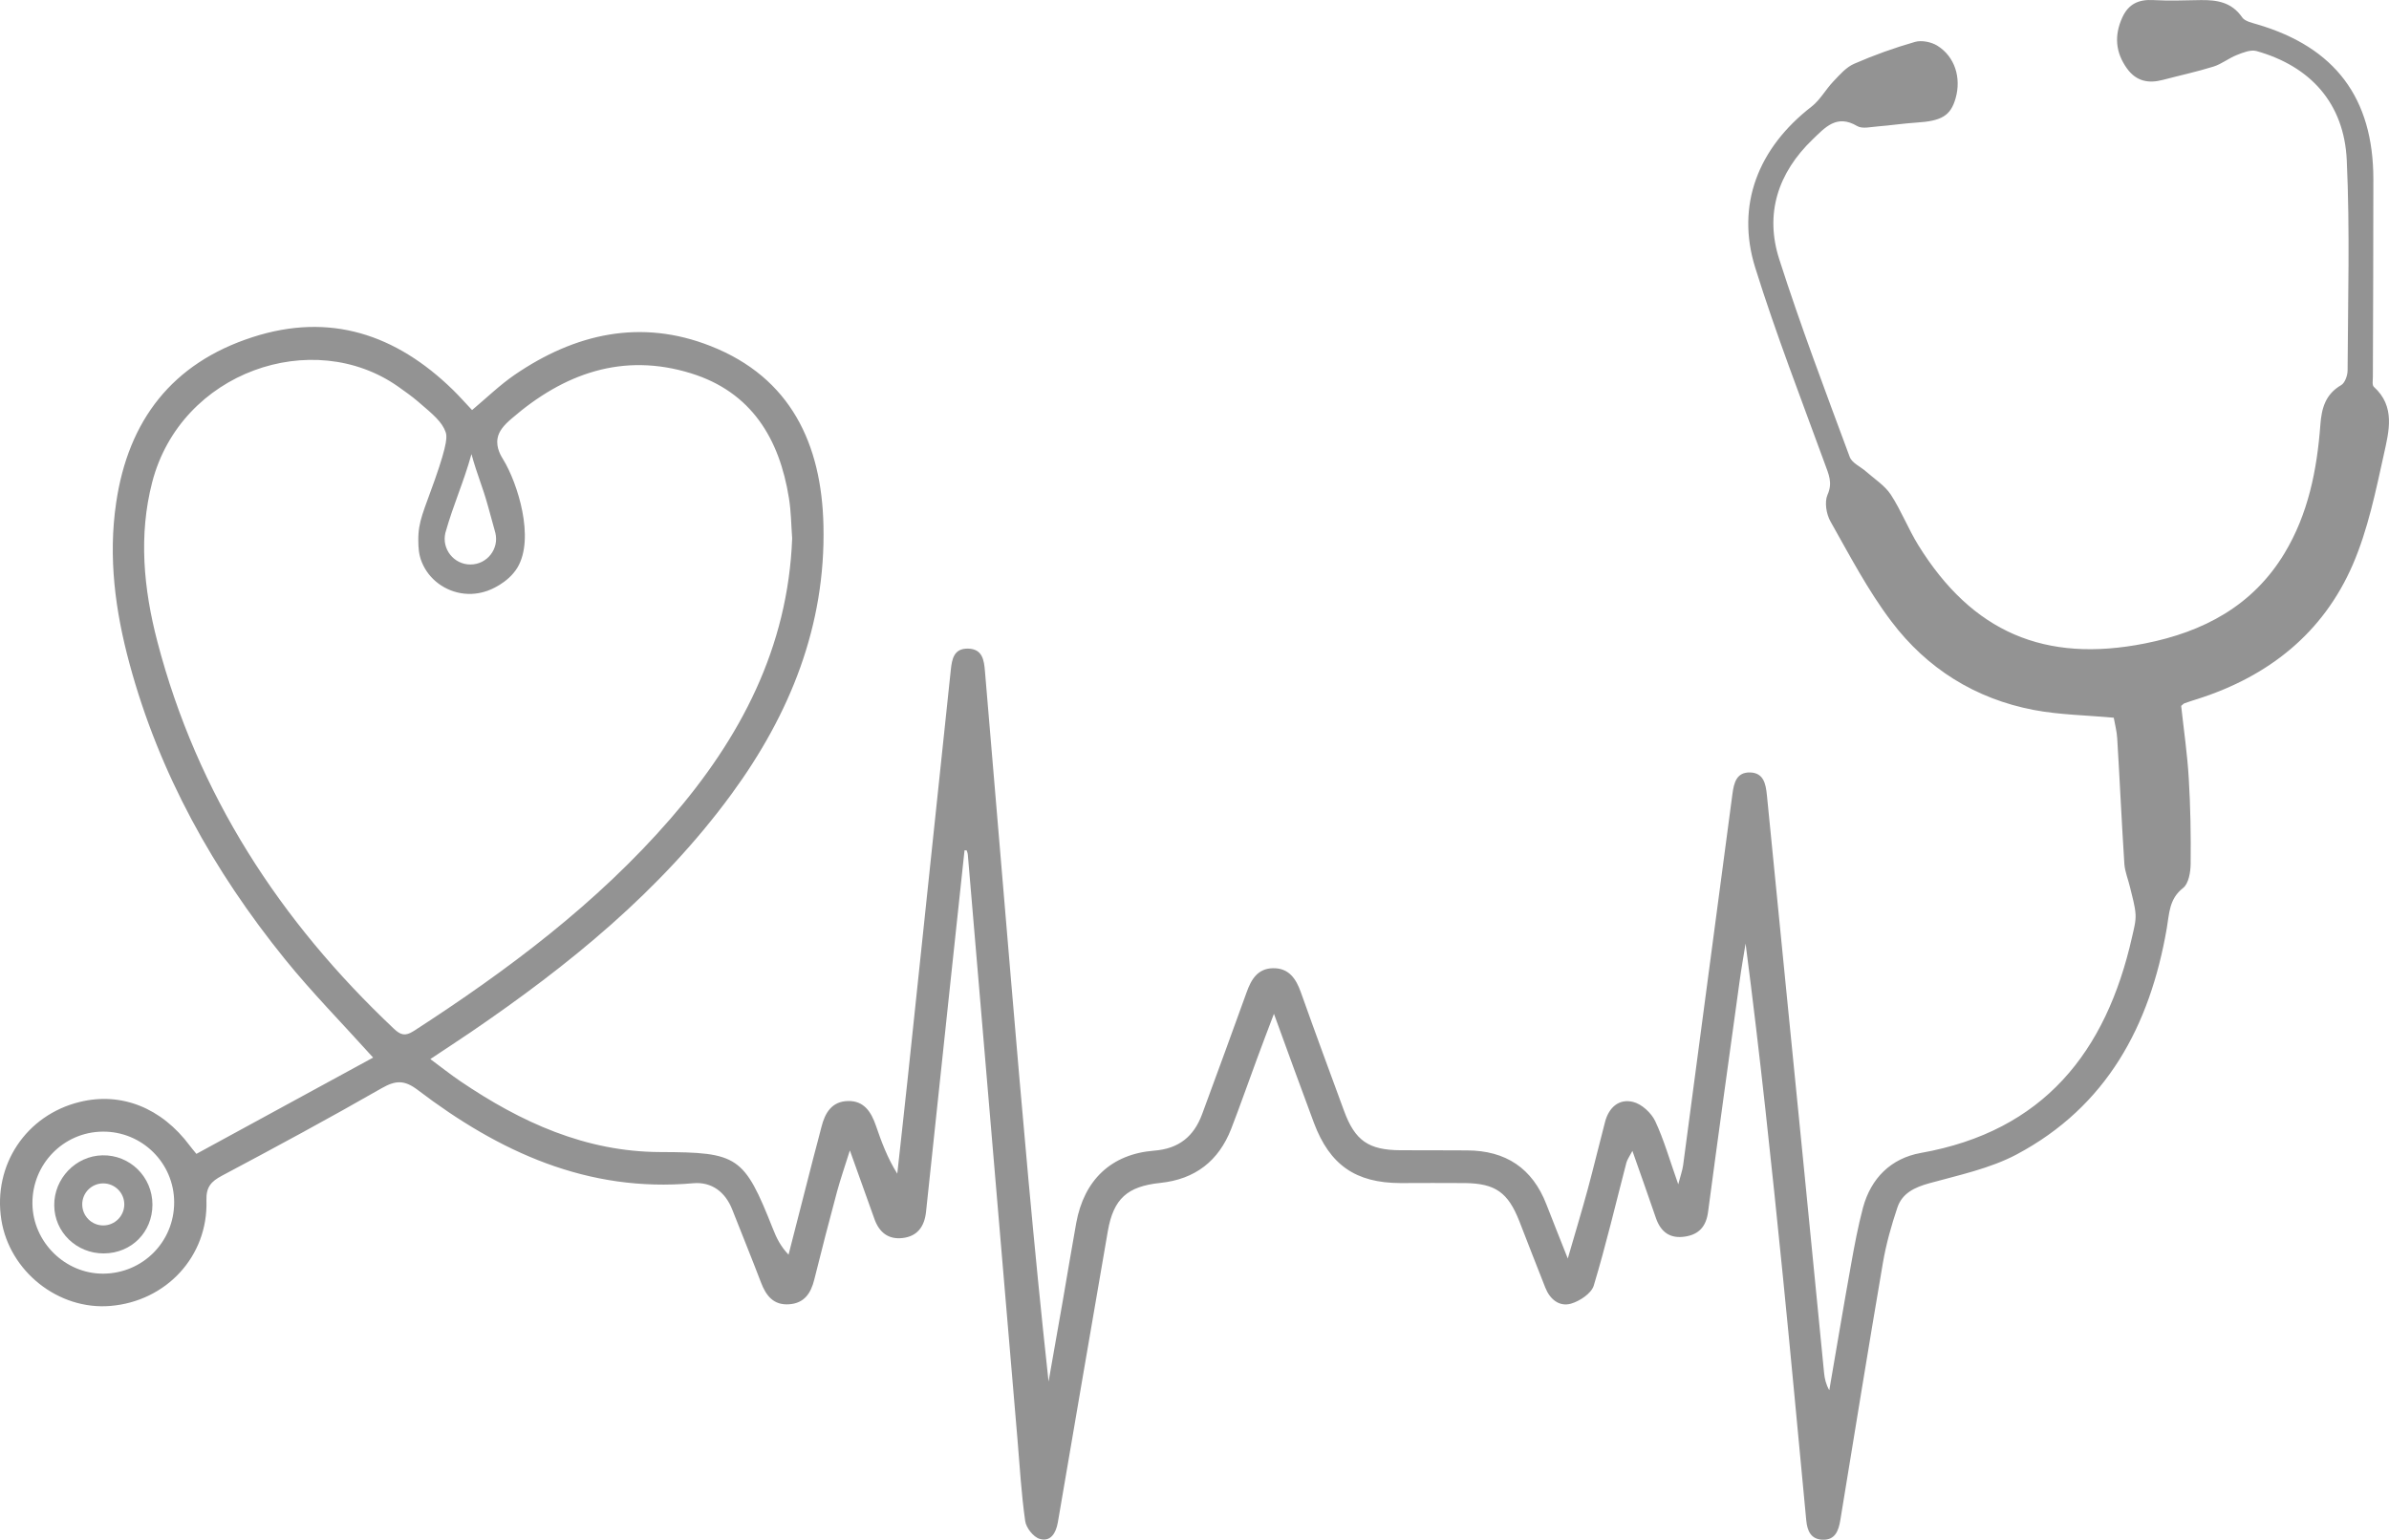 <?xml version="1.0" encoding="UTF-8"?><svg id="Layer_2" xmlns="http://www.w3.org/2000/svg" viewBox="0 0 290.24 187.11"><defs><style>.cls-1{fill:#939393;}</style></defs><g id="Layer_1-2"><g><path class="cls-1" d="M288.4,47.01c-.23-.2-.12-.81-.12-1.23,.02-8.01,.07-16.02,.06-24.03-.01-9.85-4.66-16-14.08-18.78-.66-.2-1.53-.38-1.86-.86-1.27-1.85-3.06-2.13-5.05-2.1-1.91,.03-3.84,.11-5.74,0-1.78-.1-3.01,.46-3.77,2.11-1,2.2-.84,4.25,.58,6.22,1.12,1.54,2.6,1.83,4.34,1.37,2.05-.54,4.14-.99,6.16-1.62,.99-.31,1.85-1.02,2.82-1.4,.75-.3,1.69-.68,2.39-.49,6.59,1.85,10.67,6.38,10.98,13.29,.39,8.49,.14,17.01,.1,25.52,0,.61-.32,1.52-.78,1.79-1.91,1.11-2.38,2.8-2.53,4.83-.41,5.49-1.48,10.84-4.36,15.61-3.84,6.37-9.83,9.54-16.93,10.95-12.19,2.42-21-1.36-27.55-11.93-1.23-1.99-2.08-4.21-3.35-6.16-.73-1.1-1.96-1.88-2.98-2.78-.68-.61-1.74-1.05-2.01-1.8-2.95-7.97-5.97-15.93-8.56-24.02-1.78-5.54-.15-10.51,4.06-14.56,1.51-1.45,2.92-3.1,5.41-1.62,.63,.37,1.67,.1,2.52,.04,1.55-.12,3.1-.36,4.65-.46,3.1-.19,4.19-.84,4.79-2.97,.7-2.48-.09-5.04-2.21-6.37-.74-.46-1.91-.7-2.72-.47-2.51,.72-5,1.61-7.4,2.66-.97,.42-1.76,1.34-2.52,2.14-.94,.98-1.61,2.26-2.66,3.07-6.48,5.02-9.21,11.96-6.84,19.56,2.51,8.04,5.57,15.92,8.46,23.84,.46,1.27,.98,2.31,.32,3.78-.38,.88-.14,2.35,.37,3.24,2.33,4.12,4.54,8.37,7.39,12.13,4.32,5.73,10.21,9.42,17.32,10.77,3.11,.59,6.32,.63,9.7,.94,.12,.72,.37,1.61,.42,2.5,.31,5.09,.54,10.19,.87,15.28,.07,.95,.47,1.88,.69,2.83,.25,1.09,.6,2.18,.67,3.29,.05,.89-.22,1.82-.42,2.72-3.15,14.04-10.79,23.63-25.67,26.27-3.62,.65-6.06,3.06-7.03,6.67-.6,2.26-1.03,4.56-1.44,6.86-.92,5.1-1.77,10.21-2.65,15.31-.4-.71-.56-1.39-.63-2.09-.81-8.17-1.6-16.34-2.41-24.51-1.51-15.25-3.04-30.49-4.54-45.74-.14-1.37-.4-2.69-2.04-2.74-1.67-.04-1.97,1.29-2.15,2.64-1.99,15.04-3.99,30.08-5.99,45.12-.09,.62-.31,1.22-.59,2.29-1.04-2.93-1.73-5.4-2.8-7.68-.48-1-1.63-2.07-2.68-2.33-1.72-.43-2.95,.67-3.41,2.42-.72,2.73-1.37,5.48-2.11,8.21-.72,2.65-1.52,5.29-2.42,8.4-.99-2.52-1.81-4.53-2.59-6.56-1.7-4.42-4.95-6.56-9.64-6.58-2.69-.02-5.39-.01-8.09-.02-3.88-.02-5.53-1.16-6.86-4.78-1.76-4.79-3.53-9.58-5.24-14.39-.59-1.68-1.47-2.99-3.41-2.95-1.84,.04-2.63,1.35-3.19,2.93-1.77,4.94-3.59,9.86-5.4,14.79-1,2.72-2.83,4.22-5.84,4.45-5.22,.42-8.5,3.56-9.46,8.79-.57,3.14-1.08,6.29-1.63,9.44-.57,3.27-1.15,6.55-1.73,9.83-1.8-16.44-3.21-32.84-4.6-49.23-1.05-12.37-2.08-24.74-3.13-37.11-.11-1.3-.28-2.68-2.03-2.73-1.76-.05-1.98,1.29-2.12,2.61-1.74,16.43-3.46,32.87-5.2,49.31-.42,3.96-.87,7.93-1.3,11.89-1.2-1.91-1.92-3.87-2.6-5.85-.57-1.65-1.44-3.03-3.39-2.98-1.95,.04-2.79,1.42-3.22,3.14-.31,1.24-.65,2.47-.97,3.7-1.01,3.94-2.02,7.89-3.03,11.83-.96-1-1.47-2.04-1.89-3.12-3.52-8.88-4.24-9.32-13.67-9.35-9.09-.02-16.95-3.62-24.3-8.6-1.19-.81-2.33-1.71-3.66-2.7,1.82-1.21,3.35-2.21,4.87-3.24,11.96-8.15,23.12-17.2,31.74-28.99,7.1-9.7,11.43-20.46,11.15-32.62-.22-9.86-3.95-17.96-13.71-21.8-8.46-3.34-16.46-1.53-23.81,3.5-1.79,1.23-3.37,2.77-5.17,4.28-.79-.83-1.53-1.68-2.33-2.46-6.9-6.73-14.93-9.45-24.34-6.4-9.75,3.15-15.1,10.1-16.57,20.13-.98,6.63-.11,13.14,1.62,19.54,3.61,13.37,10.22,25.2,18.87,35.9,3.28,4.06,6.97,7.8,10.73,11.98-7.18,3.91-14.34,7.82-21.47,11.7-.45-.55-.63-.76-.8-.99-3.43-4.61-8.32-6.56-13.37-5.32-6.52,1.59-10.57,7.68-9.53,14.31,.99,6.29,6.94,11.01,13.25,10.48,6.78-.56,11.88-6.03,11.67-12.8-.05-1.66,.56-2.32,1.89-3.03,6.51-3.46,13-6.96,19.4-10.63,1.72-.98,2.77-1.01,4.4,.23,9.86,7.5,20.62,12.47,33.44,11.32,2.25-.2,3.91,1.06,4.75,3.2,1.16,2.96,2.37,5.91,3.5,8.88,.61,1.6,1.53,2.76,3.4,2.63,1.85-.12,2.66-1.34,3.07-3.02,.88-3.56,1.81-7.12,2.76-10.67,.41-1.51,.93-3,1.56-5.01,1.13,3.16,2.06,5.75,2.99,8.35,.57,1.59,1.66,2.49,3.39,2.3,1.84-.2,2.68-1.42,2.87-3.16,1-9.38,1.99-18.77,2.99-28.15,.56-5.27,1.13-10.54,1.69-15.81,.09,0,.18,0,.26,.01,.05,.17,.13,.34,.14,.52,2.01,23.68,4.02,47.35,6.03,71.03,.28,3.32,.47,6.66,.94,9.95,.11,.82,1,1.95,1.76,2.17,1.34,.4,1.98-.73,2.2-1.98,.07-.34,.12-.7,.18-1.04,1.97-11.47,3.91-22.93,5.9-34.39,.69-3.93,2.36-5.43,6.37-5.85,4.22-.44,7.09-2.65,8.62-6.58,1.1-2.84,2.1-5.72,3.16-8.58,.6-1.63,1.22-3.26,2.03-5.39,1.75,4.79,3.28,9.04,4.86,13.26,1.93,5.13,5.08,7.29,10.5,7.31,2.62,0,5.25-.03,7.87,0,3.66,.05,5.2,1.13,6.57,4.6,1.06,2.7,2.09,5.41,3.17,8.11,.56,1.42,1.7,2.35,3.13,1.94,1.06-.31,2.46-1.24,2.75-2.18,1.49-4.93,2.67-9.96,3.97-14.95,.11-.4,.38-.76,.73-1.43,1.04,2.95,1.96,5.54,2.85,8.14,.59,1.72,1.72,2.56,3.56,2.27,1.69-.26,2.55-1.25,2.78-2.98,1.24-9.34,2.54-18.68,3.83-28.02,.21-1.54,.48-3.07,.73-4.61,1.75,13.45,3.16,26.83,4.51,40.23,1,9.95,1.91,19.91,2.86,29.86,.12,1.25,.54,2.3,1.96,2.36,1.57,.07,1.97-1.12,2.18-2.38,1.71-10.42,3.39-20.84,5.17-31.25,.39-2.29,1.03-4.56,1.77-6.76,.59-1.73,2.1-2.44,3.87-2.93,3.59-.99,7.36-1.78,10.61-3.5,10.94-5.82,16.2-15.64,18.24-27.48,.31-1.78,.27-3.57,1.98-4.9,.67-.52,.91-1.91,.92-2.92,.04-3.47-.02-6.95-.23-10.41-.17-2.96-.61-5.9-.92-8.8,.19-.15,.29-.28,.41-.32,.53-.19,1.07-.36,1.61-.53,8.61-2.75,15.23-8,18.83-16.32,1.83-4.23,2.78-8.89,3.78-13.42,.6-2.75,1.44-5.78-1.22-8.18ZM12.55,154.78c-4.63,.03-8.55-3.83-8.61-8.48-.06-4.8,3.75-8.73,8.52-8.78,4.78-.05,8.69,3.8,8.7,8.58,.01,4.8-3.81,8.65-8.61,8.68ZM57.28,55.19c.71,2.59,1.32,3.82,2.03,6.4,.29,1.05,.58,2.11,.87,3.16,.48,1.96-1.01,3.85-3.03,3.85s-3.51-1.89-3.04-3.85c1.03-3.64,2.15-5.92,3.17-9.57Zm-7.05,70.12c-.99,.64-1.57,.47-2.36-.28-13.87-13.08-23.91-28.51-28.76-47.09-1.66-6.38-2.29-12.88-.62-19.34,3.49-13.45,19.52-18.91,29.88-11.62,.81,.58,1.63,1.15,2.38,1.79,1.9,1.62,2.94,2.49,3.38,3.71,.17,.46,.33,1.19-1.31,5.84-1.31,3.74-2.03,5.02-2,7.36,.01,.88,.04,1.67,.42,2.62,.85,2.12,2.86,3.59,5.14,3.84,1.36,.15,2.42-.2,2.86-.35,.18-.06,2.46-.89,3.62-2.81,2.15-3.58,.02-10.28-1.72-13.13-.23-.38-.9-1.4-.69-2.59,.15-.86,.76-1.58,1.68-2.37,6.36-5.51,13.54-8.09,21.83-5.52,7.32,2.27,10.74,7.93,11.89,15.18,.26,1.61,.27,3.25,.39,4.88-.51,13.29-6.28,24.27-14.78,34.06-8.97,10.33-19.8,18.43-31.22,25.82Z"/><path class="cls-1" d="M12.43,140.4c-3.23,.07-5.87,2.82-5.84,6.08,.02,3.26,2.71,5.86,6.03,5.84,3.35-.02,5.9-2.58,5.9-5.93,0-3.37-2.74-6.07-6.09-5.99Zm.11,8.52c-1.41,0-2.55-1.15-2.55-2.56s1.14-2.55,2.55-2.55,2.56,1.14,2.56,2.55-1.15,2.56-2.56,2.56Z"/></g></g></svg>